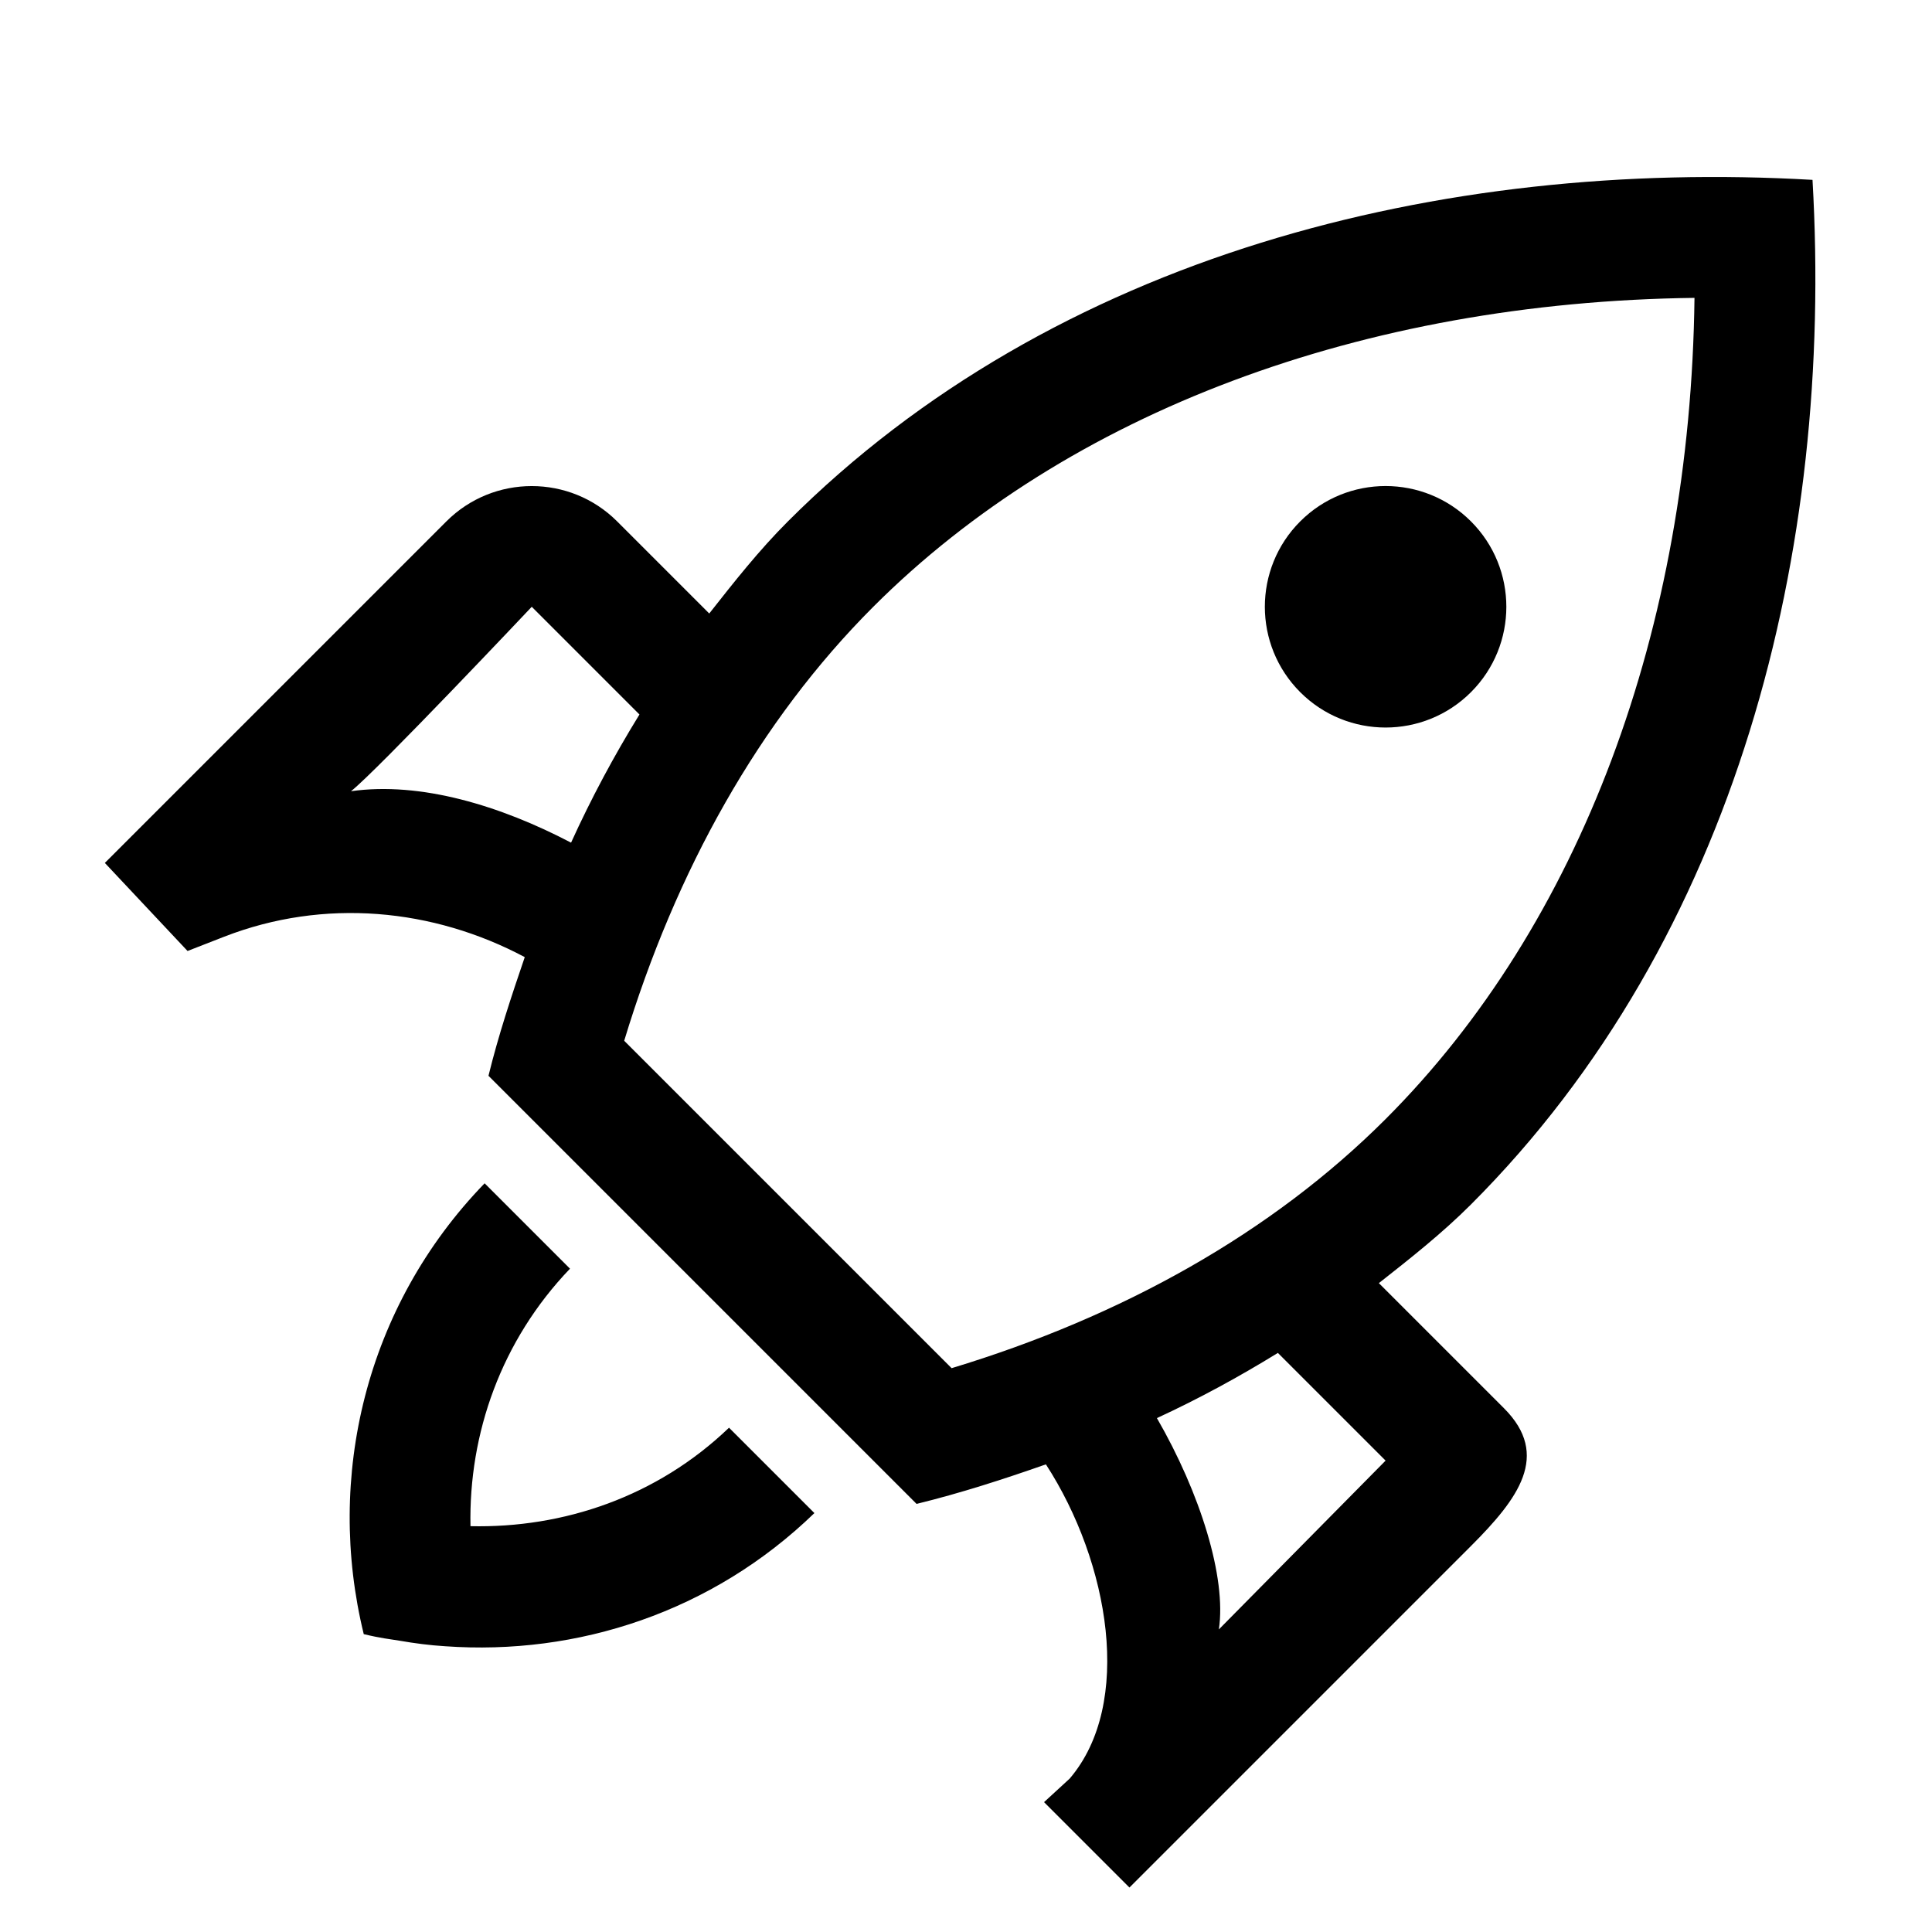 <svg xmlns="http://www.w3.org/2000/svg" viewBox="0 0 1000 1000" enable-background="new 0 0 1000 1000"><g><path d="M672.987 358.265c-24.406-24.411-24.406-63.98 0-88.391 24.406-24.406 63.975-24.406 88.388 0 24.406 24.411 24.406 63.98 0 88.391-24.412 24.406-63.981 24.406-88.388 0zm-429.468 431.685c-.969-47.944 15.896-96.131 51.514-133.281-15.694-15.694-30.674-30.675-44.189-44.193-61.882 63.861-82.374 152.436-62.565 233.355 9.316 2.219 13.249 2.513 18.684 3.419 7.717 1.338 15.514 2.356 23.346 2.838 68.436 4.906 138.313-17.644 191.227-68.919l-44.193-44.194c-37.293 35.762-85.667 52.05-133.824 50.975zm534.925-61.062c24.363 24.362 7.313 46.931-17.069 71.319l-176.776 176.774-44.198-44.194 13.276-12.2c33.054-38.681 20.618-111.806-12.322-162.638-21.984 7.712-44.197 14.9-66.936 20.469l-221.585-221.587c5.108-20.866 11.871-41.183 18.78-61.424-47.406-25.226-103.787-30.727-155.651-10.54l-18.887 7.366-42.808-45.582 176.777-176.777c24.383-24.383 64.026-24.361 88.386 0l47.676 47.676c12.874-16.358 25.757-32.723 40.714-47.676 137.872-137.87 338.56-187.839 530.329-176.776 11.069 191.772-38.906 392.46-176.775 530.331-14.956 14.953-31.319 27.841-47.675 40.716l64.744 64.743zm-482.862-292.727c10.387-22.877 22.221-44.938 35.404-66.342l-55.748-55.751s-80.231 85.003-93.567 95.466c36.125-5.103 77.416 7.508 113.911 26.627zm196.975 272.001c88.081-26.681 165.518-69.819 224.624-128.927 100.862-100.868 157.769-253.54 159.887-425.06-171.512 2.124-324.189 59.028-425.054 159.893-59.109 59.109-102.246 136.539-128.929 224.624l169.472 169.47zm224.624 47.851l-55.75-55.75c-20.244 12.469-41.043 23.781-62.616 33.744 22.4 38.769 36.097 82.531 32.066 109.375l86.3-87.369z"/></g></svg>